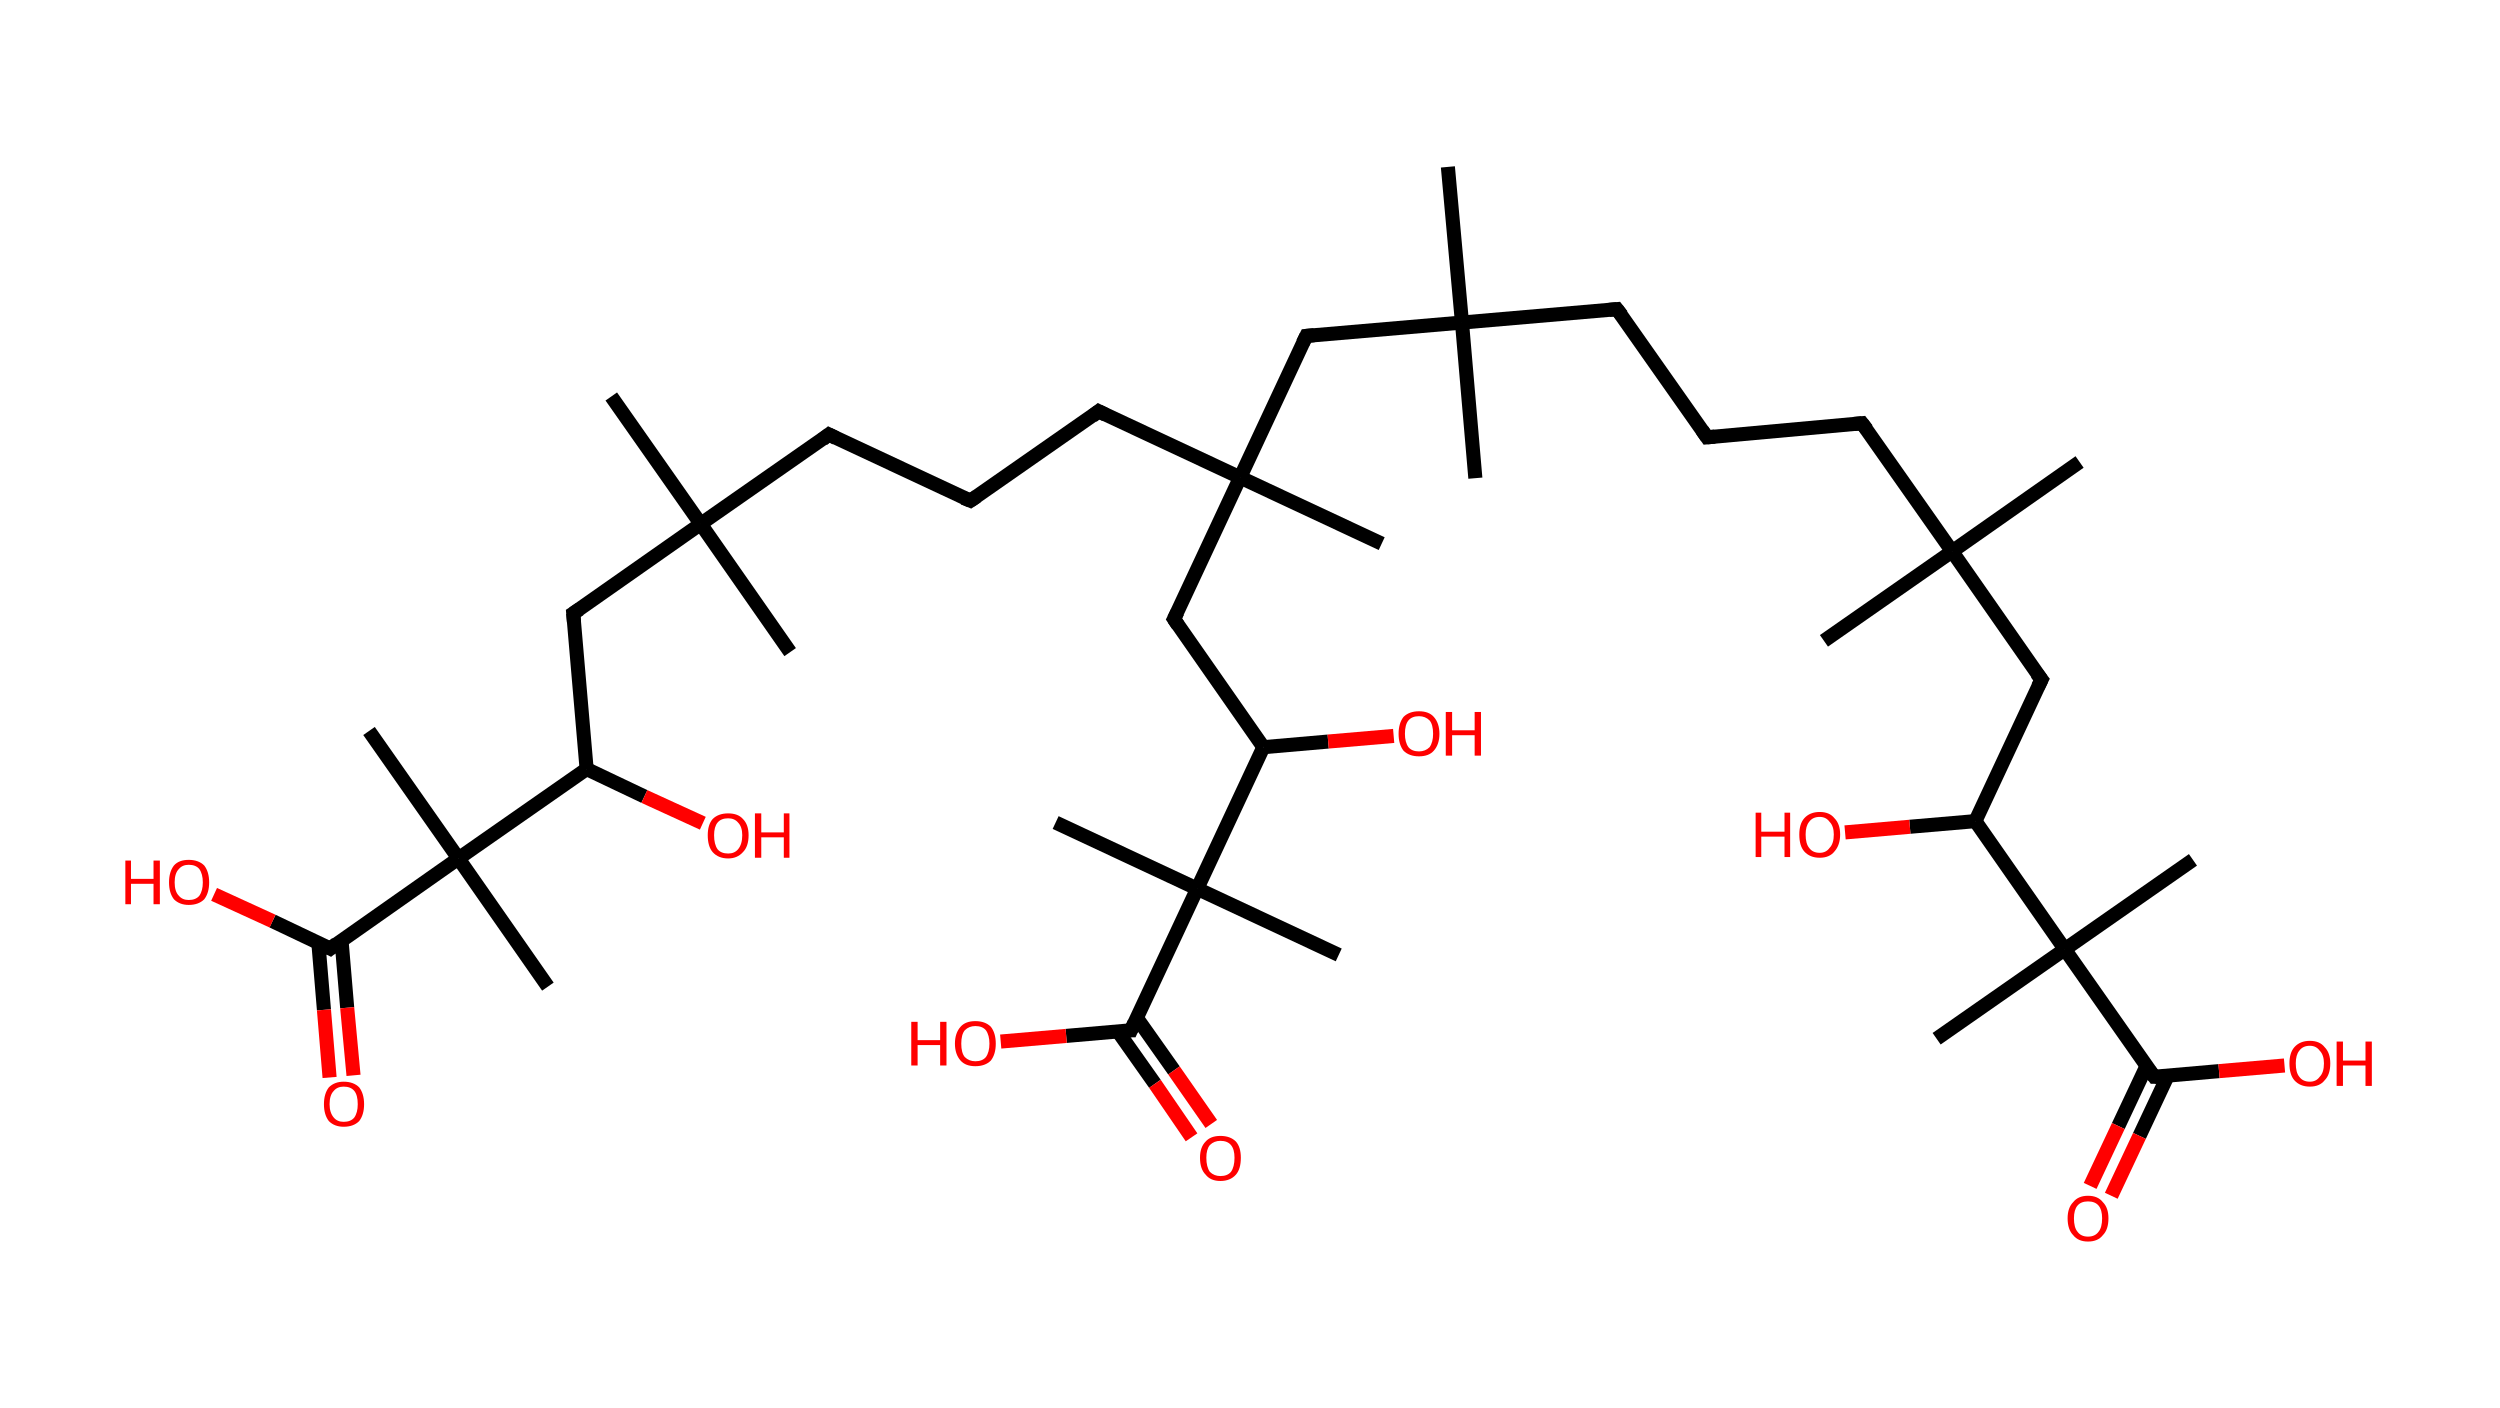 <?xml version='1.0' encoding='ASCII' standalone='yes'?>
<svg xmlns="http://www.w3.org/2000/svg" xmlns:rdkit="http://www.rdkit.org/xml" xmlns:xlink="http://www.w3.org/1999/xlink" version="1.1" baseProfile="full" xml:space="preserve" width="355px" height="200px" viewBox="0 0 355 200">
<!-- END OF HEADER -->
<rect style="opacity:1.0;fill:#FFFFFF;stroke:none" width="355.0" height="200.0" x="0.0" y="0.0"> </rect>
<path class="bond-0 atom-0 atom-1" d="M 295.3,65.6 L 277.2,78.3" style="fill:none;fill-rule:evenodd;stroke:#000000;stroke-width:2.0px;stroke-linecap:butt;stroke-linejoin:miter;stroke-opacity:1"/>
<path class="bond-1 atom-1 atom-2" d="M 277.2,78.3 L 259.0,91.0" style="fill:none;fill-rule:evenodd;stroke:#000000;stroke-width:2.0px;stroke-linecap:butt;stroke-linejoin:miter;stroke-opacity:1"/>
<path class="bond-2 atom-1 atom-3" d="M 277.2,78.3 L 264.4,60.1" style="fill:none;fill-rule:evenodd;stroke:#000000;stroke-width:2.0px;stroke-linecap:butt;stroke-linejoin:miter;stroke-opacity:1"/>
<path class="bond-3 atom-3 atom-4" d="M 264.4,60.1 L 242.4,62.1" style="fill:none;fill-rule:evenodd;stroke:#000000;stroke-width:2.0px;stroke-linecap:butt;stroke-linejoin:miter;stroke-opacity:1"/>
<path class="bond-4 atom-4 atom-5" d="M 242.4,62.1 L 229.6,43.9" style="fill:none;fill-rule:evenodd;stroke:#000000;stroke-width:2.0px;stroke-linecap:butt;stroke-linejoin:miter;stroke-opacity:1"/>
<path class="bond-5 atom-5 atom-6" d="M 229.6,43.9 L 207.6,45.8" style="fill:none;fill-rule:evenodd;stroke:#000000;stroke-width:2.0px;stroke-linecap:butt;stroke-linejoin:miter;stroke-opacity:1"/>
<path class="bond-6 atom-6 atom-7" d="M 207.6,45.8 L 209.5,67.9" style="fill:none;fill-rule:evenodd;stroke:#000000;stroke-width:2.0px;stroke-linecap:butt;stroke-linejoin:miter;stroke-opacity:1"/>
<path class="bond-7 atom-6 atom-8" d="M 207.6,45.8 L 205.6,23.7" style="fill:none;fill-rule:evenodd;stroke:#000000;stroke-width:2.0px;stroke-linecap:butt;stroke-linejoin:miter;stroke-opacity:1"/>
<path class="bond-8 atom-6 atom-9" d="M 207.6,45.8 L 185.5,47.7" style="fill:none;fill-rule:evenodd;stroke:#000000;stroke-width:2.0px;stroke-linecap:butt;stroke-linejoin:miter;stroke-opacity:1"/>
<path class="bond-9 atom-9 atom-10" d="M 185.5,47.7 L 176.1,67.8" style="fill:none;fill-rule:evenodd;stroke:#000000;stroke-width:2.0px;stroke-linecap:butt;stroke-linejoin:miter;stroke-opacity:1"/>
<path class="bond-10 atom-10 atom-11" d="M 176.1,67.8 L 196.2,77.2" style="fill:none;fill-rule:evenodd;stroke:#000000;stroke-width:2.0px;stroke-linecap:butt;stroke-linejoin:miter;stroke-opacity:1"/>
<path class="bond-11 atom-10 atom-12" d="M 176.1,67.8 L 156.0,58.4" style="fill:none;fill-rule:evenodd;stroke:#000000;stroke-width:2.0px;stroke-linecap:butt;stroke-linejoin:miter;stroke-opacity:1"/>
<path class="bond-12 atom-12 atom-13" d="M 156.0,58.4 L 137.8,71.1" style="fill:none;fill-rule:evenodd;stroke:#000000;stroke-width:2.0px;stroke-linecap:butt;stroke-linejoin:miter;stroke-opacity:1"/>
<path class="bond-13 atom-13 atom-14" d="M 137.8,71.1 L 117.7,61.7" style="fill:none;fill-rule:evenodd;stroke:#000000;stroke-width:2.0px;stroke-linecap:butt;stroke-linejoin:miter;stroke-opacity:1"/>
<path class="bond-14 atom-14 atom-15" d="M 117.7,61.7 L 99.5,74.4" style="fill:none;fill-rule:evenodd;stroke:#000000;stroke-width:2.0px;stroke-linecap:butt;stroke-linejoin:miter;stroke-opacity:1"/>
<path class="bond-15 atom-15 atom-16" d="M 99.5,74.4 L 112.2,92.6" style="fill:none;fill-rule:evenodd;stroke:#000000;stroke-width:2.0px;stroke-linecap:butt;stroke-linejoin:miter;stroke-opacity:1"/>
<path class="bond-16 atom-15 atom-17" d="M 99.5,74.4 L 86.8,56.3" style="fill:none;fill-rule:evenodd;stroke:#000000;stroke-width:2.0px;stroke-linecap:butt;stroke-linejoin:miter;stroke-opacity:1"/>
<path class="bond-17 atom-15 atom-18" d="M 99.5,74.4 L 81.4,87.1" style="fill:none;fill-rule:evenodd;stroke:#000000;stroke-width:2.0px;stroke-linecap:butt;stroke-linejoin:miter;stroke-opacity:1"/>
<path class="bond-18 atom-18 atom-19" d="M 81.4,87.1 L 83.3,109.2" style="fill:none;fill-rule:evenodd;stroke:#000000;stroke-width:2.0px;stroke-linecap:butt;stroke-linejoin:miter;stroke-opacity:1"/>
<path class="bond-19 atom-19 atom-20" d="M 83.3,109.2 L 91.5,113.1" style="fill:none;fill-rule:evenodd;stroke:#000000;stroke-width:2.0px;stroke-linecap:butt;stroke-linejoin:miter;stroke-opacity:1"/>
<path class="bond-19 atom-19 atom-20" d="M 91.5,113.1 L 99.8,116.9" style="fill:none;fill-rule:evenodd;stroke:#FF0000;stroke-width:2.0px;stroke-linecap:butt;stroke-linejoin:miter;stroke-opacity:1"/>
<path class="bond-20 atom-19 atom-21" d="M 83.3,109.2 L 65.1,121.9" style="fill:none;fill-rule:evenodd;stroke:#000000;stroke-width:2.0px;stroke-linecap:butt;stroke-linejoin:miter;stroke-opacity:1"/>
<path class="bond-21 atom-21 atom-22" d="M 65.1,121.9 L 52.4,103.8" style="fill:none;fill-rule:evenodd;stroke:#000000;stroke-width:2.0px;stroke-linecap:butt;stroke-linejoin:miter;stroke-opacity:1"/>
<path class="bond-22 atom-21 atom-23" d="M 65.1,121.9 L 77.8,140.1" style="fill:none;fill-rule:evenodd;stroke:#000000;stroke-width:2.0px;stroke-linecap:butt;stroke-linejoin:miter;stroke-opacity:1"/>
<path class="bond-23 atom-21 atom-24" d="M 65.1,121.9 L 46.9,134.7" style="fill:none;fill-rule:evenodd;stroke:#000000;stroke-width:2.0px;stroke-linecap:butt;stroke-linejoin:miter;stroke-opacity:1"/>
<path class="bond-24 atom-24 atom-25" d="M 45.2,133.8 L 46.0,143.4" style="fill:none;fill-rule:evenodd;stroke:#000000;stroke-width:2.0px;stroke-linecap:butt;stroke-linejoin:miter;stroke-opacity:1"/>
<path class="bond-24 atom-24 atom-25" d="M 46.0,143.4 L 46.8,153.0" style="fill:none;fill-rule:evenodd;stroke:#FF0000;stroke-width:2.0px;stroke-linecap:butt;stroke-linejoin:miter;stroke-opacity:1"/>
<path class="bond-24 atom-24 atom-25" d="M 48.5,133.6 L 49.3,143.1" style="fill:none;fill-rule:evenodd;stroke:#000000;stroke-width:2.0px;stroke-linecap:butt;stroke-linejoin:miter;stroke-opacity:1"/>
<path class="bond-24 atom-24 atom-25" d="M 49.3,143.1 L 50.2,152.7" style="fill:none;fill-rule:evenodd;stroke:#FF0000;stroke-width:2.0px;stroke-linecap:butt;stroke-linejoin:miter;stroke-opacity:1"/>
<path class="bond-25 atom-24 atom-26" d="M 46.9,134.7 L 38.7,130.8" style="fill:none;fill-rule:evenodd;stroke:#000000;stroke-width:2.0px;stroke-linecap:butt;stroke-linejoin:miter;stroke-opacity:1"/>
<path class="bond-25 atom-24 atom-26" d="M 38.7,130.8 L 30.4,127.0" style="fill:none;fill-rule:evenodd;stroke:#FF0000;stroke-width:2.0px;stroke-linecap:butt;stroke-linejoin:miter;stroke-opacity:1"/>
<path class="bond-26 atom-10 atom-27" d="M 176.1,67.8 L 166.7,87.9" style="fill:none;fill-rule:evenodd;stroke:#000000;stroke-width:2.0px;stroke-linecap:butt;stroke-linejoin:miter;stroke-opacity:1"/>
<path class="bond-27 atom-27 atom-28" d="M 166.7,87.9 L 179.4,106.1" style="fill:none;fill-rule:evenodd;stroke:#000000;stroke-width:2.0px;stroke-linecap:butt;stroke-linejoin:miter;stroke-opacity:1"/>
<path class="bond-28 atom-28 atom-29" d="M 179.4,106.1 L 188.6,105.3" style="fill:none;fill-rule:evenodd;stroke:#000000;stroke-width:2.0px;stroke-linecap:butt;stroke-linejoin:miter;stroke-opacity:1"/>
<path class="bond-28 atom-28 atom-29" d="M 188.6,105.3 L 197.9,104.5" style="fill:none;fill-rule:evenodd;stroke:#FF0000;stroke-width:2.0px;stroke-linecap:butt;stroke-linejoin:miter;stroke-opacity:1"/>
<path class="bond-29 atom-28 atom-30" d="M 179.4,106.1 L 170.0,126.2" style="fill:none;fill-rule:evenodd;stroke:#000000;stroke-width:2.0px;stroke-linecap:butt;stroke-linejoin:miter;stroke-opacity:1"/>
<path class="bond-30 atom-30 atom-31" d="M 170.0,126.2 L 149.9,116.8" style="fill:none;fill-rule:evenodd;stroke:#000000;stroke-width:2.0px;stroke-linecap:butt;stroke-linejoin:miter;stroke-opacity:1"/>
<path class="bond-31 atom-30 atom-32" d="M 170.0,126.2 L 190.1,135.6" style="fill:none;fill-rule:evenodd;stroke:#000000;stroke-width:2.0px;stroke-linecap:butt;stroke-linejoin:miter;stroke-opacity:1"/>
<path class="bond-32 atom-30 atom-33" d="M 170.0,126.2 L 160.6,146.3" style="fill:none;fill-rule:evenodd;stroke:#000000;stroke-width:2.0px;stroke-linecap:butt;stroke-linejoin:miter;stroke-opacity:1"/>
<path class="bond-33 atom-33 atom-34" d="M 158.7,146.4 L 164.0,153.9" style="fill:none;fill-rule:evenodd;stroke:#000000;stroke-width:2.0px;stroke-linecap:butt;stroke-linejoin:miter;stroke-opacity:1"/>
<path class="bond-33 atom-33 atom-34" d="M 164.0,153.9 L 169.2,161.5" style="fill:none;fill-rule:evenodd;stroke:#FF0000;stroke-width:2.0px;stroke-linecap:butt;stroke-linejoin:miter;stroke-opacity:1"/>
<path class="bond-33 atom-33 atom-34" d="M 161.4,144.5 L 166.7,152.0" style="fill:none;fill-rule:evenodd;stroke:#000000;stroke-width:2.0px;stroke-linecap:butt;stroke-linejoin:miter;stroke-opacity:1"/>
<path class="bond-33 atom-33 atom-34" d="M 166.7,152.0 L 172.0,159.6" style="fill:none;fill-rule:evenodd;stroke:#FF0000;stroke-width:2.0px;stroke-linecap:butt;stroke-linejoin:miter;stroke-opacity:1"/>
<path class="bond-34 atom-33 atom-35" d="M 160.6,146.3 L 151.4,147.1" style="fill:none;fill-rule:evenodd;stroke:#000000;stroke-width:2.0px;stroke-linecap:butt;stroke-linejoin:miter;stroke-opacity:1"/>
<path class="bond-34 atom-33 atom-35" d="M 151.4,147.1 L 142.1,147.9" style="fill:none;fill-rule:evenodd;stroke:#FF0000;stroke-width:2.0px;stroke-linecap:butt;stroke-linejoin:miter;stroke-opacity:1"/>
<path class="bond-35 atom-1 atom-36" d="M 277.2,78.3 L 289.9,96.5" style="fill:none;fill-rule:evenodd;stroke:#000000;stroke-width:2.0px;stroke-linecap:butt;stroke-linejoin:miter;stroke-opacity:1"/>
<path class="bond-36 atom-36 atom-37" d="M 289.9,96.5 L 280.5,116.6" style="fill:none;fill-rule:evenodd;stroke:#000000;stroke-width:2.0px;stroke-linecap:butt;stroke-linejoin:miter;stroke-opacity:1"/>
<path class="bond-37 atom-37 atom-38" d="M 280.5,116.6 L 271.2,117.4" style="fill:none;fill-rule:evenodd;stroke:#000000;stroke-width:2.0px;stroke-linecap:butt;stroke-linejoin:miter;stroke-opacity:1"/>
<path class="bond-37 atom-37 atom-38" d="M 271.2,117.4 L 262.0,118.2" style="fill:none;fill-rule:evenodd;stroke:#FF0000;stroke-width:2.0px;stroke-linecap:butt;stroke-linejoin:miter;stroke-opacity:1"/>
<path class="bond-38 atom-37 atom-39" d="M 280.5,116.6 L 293.2,134.8" style="fill:none;fill-rule:evenodd;stroke:#000000;stroke-width:2.0px;stroke-linecap:butt;stroke-linejoin:miter;stroke-opacity:1"/>
<path class="bond-39 atom-39 atom-40" d="M 293.2,134.8 L 311.4,122.1" style="fill:none;fill-rule:evenodd;stroke:#000000;stroke-width:2.0px;stroke-linecap:butt;stroke-linejoin:miter;stroke-opacity:1"/>
<path class="bond-40 atom-39 atom-41" d="M 293.2,134.8 L 275.0,147.5" style="fill:none;fill-rule:evenodd;stroke:#000000;stroke-width:2.0px;stroke-linecap:butt;stroke-linejoin:miter;stroke-opacity:1"/>
<path class="bond-41 atom-39 atom-42" d="M 293.2,134.8 L 305.9,152.9" style="fill:none;fill-rule:evenodd;stroke:#000000;stroke-width:2.0px;stroke-linecap:butt;stroke-linejoin:miter;stroke-opacity:1"/>
<path class="bond-42 atom-42 atom-43" d="M 304.8,151.4 L 300.8,159.9" style="fill:none;fill-rule:evenodd;stroke:#000000;stroke-width:2.0px;stroke-linecap:butt;stroke-linejoin:miter;stroke-opacity:1"/>
<path class="bond-42 atom-42 atom-43" d="M 300.8,159.9 L 296.8,168.4" style="fill:none;fill-rule:evenodd;stroke:#FF0000;stroke-width:2.0px;stroke-linecap:butt;stroke-linejoin:miter;stroke-opacity:1"/>
<path class="bond-42 atom-42 atom-43" d="M 307.8,152.8 L 303.8,161.3" style="fill:none;fill-rule:evenodd;stroke:#000000;stroke-width:2.0px;stroke-linecap:butt;stroke-linejoin:miter;stroke-opacity:1"/>
<path class="bond-42 atom-42 atom-43" d="M 303.8,161.3 L 299.8,169.8" style="fill:none;fill-rule:evenodd;stroke:#FF0000;stroke-width:2.0px;stroke-linecap:butt;stroke-linejoin:miter;stroke-opacity:1"/>
<path class="bond-43 atom-42 atom-44" d="M 305.9,152.9 L 315.1,152.1" style="fill:none;fill-rule:evenodd;stroke:#000000;stroke-width:2.0px;stroke-linecap:butt;stroke-linejoin:miter;stroke-opacity:1"/>
<path class="bond-43 atom-42 atom-44" d="M 315.1,152.1 L 324.4,151.3" style="fill:none;fill-rule:evenodd;stroke:#FF0000;stroke-width:2.0px;stroke-linecap:butt;stroke-linejoin:miter;stroke-opacity:1"/>
<path d="M 265.1,61.0 L 264.4,60.1 L 263.3,60.2" style="fill:none;stroke:#000000;stroke-width:2.0px;stroke-linecap:butt;stroke-linejoin:miter;stroke-opacity:1;"/>
<path d="M 243.5,62.0 L 242.4,62.1 L 241.7,61.1" style="fill:none;stroke:#000000;stroke-width:2.0px;stroke-linecap:butt;stroke-linejoin:miter;stroke-opacity:1;"/>
<path d="M 230.3,44.8 L 229.6,43.9 L 228.5,44.0" style="fill:none;stroke:#000000;stroke-width:2.0px;stroke-linecap:butt;stroke-linejoin:miter;stroke-opacity:1;"/>
<path d="M 186.6,47.6 L 185.5,47.7 L 185.0,48.7" style="fill:none;stroke:#000000;stroke-width:2.0px;stroke-linecap:butt;stroke-linejoin:miter;stroke-opacity:1;"/>
<path d="M 157.0,58.9 L 156.0,58.4 L 155.1,59.1" style="fill:none;stroke:#000000;stroke-width:2.0px;stroke-linecap:butt;stroke-linejoin:miter;stroke-opacity:1;"/>
<path d="M 138.7,70.5 L 137.8,71.1 L 136.8,70.7" style="fill:none;stroke:#000000;stroke-width:2.0px;stroke-linecap:butt;stroke-linejoin:miter;stroke-opacity:1;"/>
<path d="M 118.7,62.2 L 117.7,61.7 L 116.8,62.4" style="fill:none;stroke:#000000;stroke-width:2.0px;stroke-linecap:butt;stroke-linejoin:miter;stroke-opacity:1;"/>
<path d="M 82.3,86.5 L 81.4,87.1 L 81.5,88.3" style="fill:none;stroke:#000000;stroke-width:2.0px;stroke-linecap:butt;stroke-linejoin:miter;stroke-opacity:1;"/>
<path d="M 47.8,134.0 L 46.9,134.7 L 46.5,134.5" style="fill:none;stroke:#000000;stroke-width:2.0px;stroke-linecap:butt;stroke-linejoin:miter;stroke-opacity:1;"/>
<path d="M 167.2,86.9 L 166.7,87.9 L 167.3,88.8" style="fill:none;stroke:#000000;stroke-width:2.0px;stroke-linecap:butt;stroke-linejoin:miter;stroke-opacity:1;"/>
<path d="M 161.1,145.2 L 160.6,146.3 L 160.2,146.3" style="fill:none;stroke:#000000;stroke-width:2.0px;stroke-linecap:butt;stroke-linejoin:miter;stroke-opacity:1;"/>
<path d="M 289.2,95.6 L 289.9,96.5 L 289.4,97.5" style="fill:none;stroke:#000000;stroke-width:2.0px;stroke-linecap:butt;stroke-linejoin:miter;stroke-opacity:1;"/>
<path d="M 305.2,152.0 L 305.9,152.9 L 306.3,152.9" style="fill:none;stroke:#000000;stroke-width:2.0px;stroke-linecap:butt;stroke-linejoin:miter;stroke-opacity:1;"/>
<path class="atom-20" d="M 100.5 118.6 Q 100.5 117.1, 101.2 116.3 Q 102.0 115.5, 103.4 115.5 Q 104.8 115.5, 105.5 116.3 Q 106.3 117.1, 106.3 118.6 Q 106.3 120.2, 105.5 121.0 Q 104.7 121.9, 103.4 121.9 Q 102.0 121.9, 101.2 121.0 Q 100.5 120.2, 100.5 118.6 M 103.4 121.2 Q 104.3 121.2, 104.8 120.6 Q 105.4 119.9, 105.4 118.6 Q 105.4 117.4, 104.8 116.8 Q 104.3 116.2, 103.4 116.2 Q 102.4 116.2, 101.9 116.8 Q 101.4 117.4, 101.4 118.6 Q 101.4 119.9, 101.9 120.6 Q 102.4 121.2, 103.4 121.2 " fill="#FF0000"/>
<path class="atom-20" d="M 107.2 115.5 L 108.1 115.5 L 108.1 118.2 L 111.3 118.2 L 111.3 115.5 L 112.1 115.5 L 112.1 121.8 L 111.3 121.8 L 111.3 118.9 L 108.1 118.9 L 108.1 121.8 L 107.2 121.8 L 107.2 115.5 " fill="#FF0000"/>
<path class="atom-25" d="M 46.0 156.8 Q 46.0 155.3, 46.7 154.4 Q 47.5 153.6, 48.8 153.6 Q 50.2 153.6, 51.0 154.4 Q 51.7 155.3, 51.7 156.8 Q 51.7 158.3, 51.0 159.2 Q 50.2 160.0, 48.8 160.0 Q 47.5 160.0, 46.7 159.2 Q 46.0 158.3, 46.0 156.8 M 48.8 159.3 Q 49.8 159.3, 50.3 158.7 Q 50.8 158.0, 50.8 156.8 Q 50.8 155.5, 50.3 154.9 Q 49.8 154.3, 48.8 154.3 Q 47.9 154.3, 47.4 154.9 Q 46.8 155.5, 46.8 156.8 Q 46.8 158.0, 47.4 158.7 Q 47.9 159.3, 48.8 159.3 " fill="#FF0000"/>
<path class="atom-26" d="M 17.8 122.2 L 18.6 122.2 L 18.6 124.8 L 21.8 124.8 L 21.8 122.2 L 22.7 122.2 L 22.7 128.4 L 21.8 128.4 L 21.8 125.5 L 18.6 125.5 L 18.6 128.4 L 17.8 128.4 L 17.8 122.2 " fill="#FF0000"/>
<path class="atom-26" d="M 24.0 125.3 Q 24.0 123.8, 24.7 122.9 Q 25.4 122.1, 26.8 122.1 Q 28.2 122.1, 29.0 122.9 Q 29.7 123.8, 29.7 125.3 Q 29.7 126.8, 29.0 127.7 Q 28.2 128.5, 26.8 128.5 Q 25.5 128.5, 24.7 127.7 Q 24.0 126.8, 24.0 125.3 M 26.8 127.8 Q 27.8 127.8, 28.3 127.2 Q 28.8 126.5, 28.8 125.3 Q 28.8 124.1, 28.3 123.4 Q 27.8 122.8, 26.8 122.8 Q 25.9 122.8, 25.4 123.4 Q 24.8 124.0, 24.8 125.3 Q 24.8 126.6, 25.4 127.2 Q 25.9 127.8, 26.8 127.8 " fill="#FF0000"/>
<path class="atom-29" d="M 198.6 104.2 Q 198.6 102.7, 199.3 101.8 Q 200.1 101.0, 201.5 101.0 Q 202.9 101.0, 203.6 101.8 Q 204.4 102.7, 204.4 104.2 Q 204.4 105.7, 203.6 106.6 Q 202.9 107.4, 201.5 107.4 Q 200.1 107.4, 199.3 106.6 Q 198.6 105.7, 198.6 104.2 M 201.5 106.7 Q 202.4 106.7, 203.0 106.1 Q 203.5 105.4, 203.5 104.2 Q 203.5 102.9, 203.0 102.3 Q 202.4 101.7, 201.5 101.7 Q 200.5 101.7, 200.0 102.3 Q 199.5 102.9, 199.5 104.2 Q 199.5 105.4, 200.0 106.1 Q 200.5 106.7, 201.5 106.7 " fill="#FF0000"/>
<path class="atom-29" d="M 205.3 101.1 L 206.2 101.1 L 206.2 103.7 L 209.4 103.7 L 209.4 101.1 L 210.3 101.1 L 210.3 107.3 L 209.4 107.3 L 209.4 104.4 L 206.2 104.4 L 206.2 107.3 L 205.3 107.3 L 205.3 101.1 " fill="#FF0000"/>
<path class="atom-34" d="M 170.4 164.4 Q 170.4 162.9, 171.2 162.1 Q 171.9 161.3, 173.3 161.3 Q 174.7 161.3, 175.5 162.1 Q 176.2 162.9, 176.2 164.4 Q 176.2 166.0, 175.5 166.8 Q 174.7 167.7, 173.3 167.7 Q 171.9 167.7, 171.2 166.8 Q 170.4 166.0, 170.4 164.4 M 173.3 167.0 Q 174.3 167.0, 174.8 166.4 Q 175.3 165.7, 175.3 164.4 Q 175.3 163.2, 174.8 162.6 Q 174.3 162.0, 173.3 162.0 Q 172.4 162.0, 171.8 162.6 Q 171.3 163.2, 171.3 164.4 Q 171.3 165.7, 171.8 166.4 Q 172.4 167.0, 173.3 167.0 " fill="#FF0000"/>
<path class="atom-35" d="M 129.4 145.1 L 130.3 145.1 L 130.3 147.7 L 133.5 147.7 L 133.5 145.1 L 134.4 145.1 L 134.4 151.3 L 133.5 151.3 L 133.5 148.4 L 130.3 148.4 L 130.3 151.3 L 129.4 151.3 L 129.4 145.1 " fill="#FF0000"/>
<path class="atom-35" d="M 135.6 148.2 Q 135.6 146.7, 136.4 145.8 Q 137.1 145.0, 138.5 145.0 Q 139.9 145.0, 140.7 145.8 Q 141.4 146.7, 141.4 148.2 Q 141.4 149.7, 140.7 150.6 Q 139.9 151.4, 138.5 151.4 Q 137.1 151.4, 136.4 150.6 Q 135.6 149.7, 135.6 148.2 M 138.5 150.7 Q 139.5 150.7, 140.0 150.1 Q 140.5 149.4, 140.5 148.2 Q 140.5 147.0, 140.0 146.3 Q 139.5 145.7, 138.5 145.7 Q 137.6 145.7, 137.0 146.3 Q 136.5 146.9, 136.5 148.2 Q 136.5 149.5, 137.0 150.1 Q 137.6 150.7, 138.5 150.7 " fill="#FF0000"/>
<path class="atom-38" d="M 249.3 115.4 L 250.1 115.4 L 250.1 118.1 L 253.4 118.1 L 253.4 115.4 L 254.2 115.4 L 254.2 121.7 L 253.4 121.7 L 253.4 118.8 L 250.1 118.8 L 250.1 121.7 L 249.3 121.7 L 249.3 115.4 " fill="#FF0000"/>
<path class="atom-38" d="M 255.5 118.5 Q 255.5 117.0, 256.2 116.2 Q 257.0 115.3, 258.4 115.3 Q 259.8 115.3, 260.5 116.2 Q 261.3 117.0, 261.3 118.5 Q 261.3 120.0, 260.5 120.9 Q 259.8 121.8, 258.4 121.8 Q 257.0 121.8, 256.2 120.9 Q 255.5 120.1, 255.5 118.5 M 258.4 121.1 Q 259.3 121.1, 259.8 120.4 Q 260.4 119.8, 260.4 118.5 Q 260.4 117.3, 259.8 116.7 Q 259.3 116.0, 258.4 116.0 Q 257.4 116.0, 256.9 116.7 Q 256.4 117.3, 256.4 118.5 Q 256.4 119.8, 256.9 120.4 Q 257.4 121.1, 258.4 121.1 " fill="#FF0000"/>
<path class="atom-43" d="M 293.6 173.0 Q 293.6 171.5, 294.4 170.7 Q 295.1 169.8, 296.5 169.8 Q 297.9 169.8, 298.6 170.7 Q 299.4 171.5, 299.4 173.0 Q 299.4 174.6, 298.6 175.4 Q 297.9 176.3, 296.5 176.3 Q 295.1 176.3, 294.4 175.4 Q 293.6 174.6, 293.6 173.0 M 296.5 175.6 Q 297.5 175.6, 298.0 174.9 Q 298.5 174.3, 298.5 173.0 Q 298.5 171.8, 298.0 171.2 Q 297.5 170.6, 296.5 170.6 Q 295.5 170.6, 295.0 171.2 Q 294.5 171.8, 294.5 173.0 Q 294.5 174.3, 295.0 174.9 Q 295.5 175.6, 296.5 175.6 " fill="#FF0000"/>
<path class="atom-44" d="M 325.1 151.0 Q 325.1 149.5, 325.8 148.7 Q 326.6 147.8, 328.0 147.8 Q 329.4 147.8, 330.1 148.7 Q 330.9 149.5, 330.9 151.0 Q 330.9 152.6, 330.1 153.4 Q 329.4 154.3, 328.0 154.3 Q 326.6 154.3, 325.8 153.4 Q 325.1 152.6, 325.1 151.0 M 328.0 153.6 Q 328.9 153.6, 329.4 152.9 Q 330.0 152.3, 330.0 151.0 Q 330.0 149.8, 329.4 149.2 Q 328.9 148.5, 328.0 148.5 Q 327.0 148.5, 326.5 149.2 Q 326.0 149.8, 326.0 151.0 Q 326.0 152.3, 326.5 152.9 Q 327.0 153.6, 328.0 153.6 " fill="#FF0000"/>
<path class="atom-44" d="M 331.8 147.9 L 332.7 147.9 L 332.7 150.6 L 335.9 150.6 L 335.9 147.9 L 336.8 147.9 L 336.8 154.2 L 335.9 154.2 L 335.9 151.3 L 332.7 151.3 L 332.7 154.2 L 331.8 154.2 L 331.8 147.9 " fill="#FF0000"/>
</svg>
